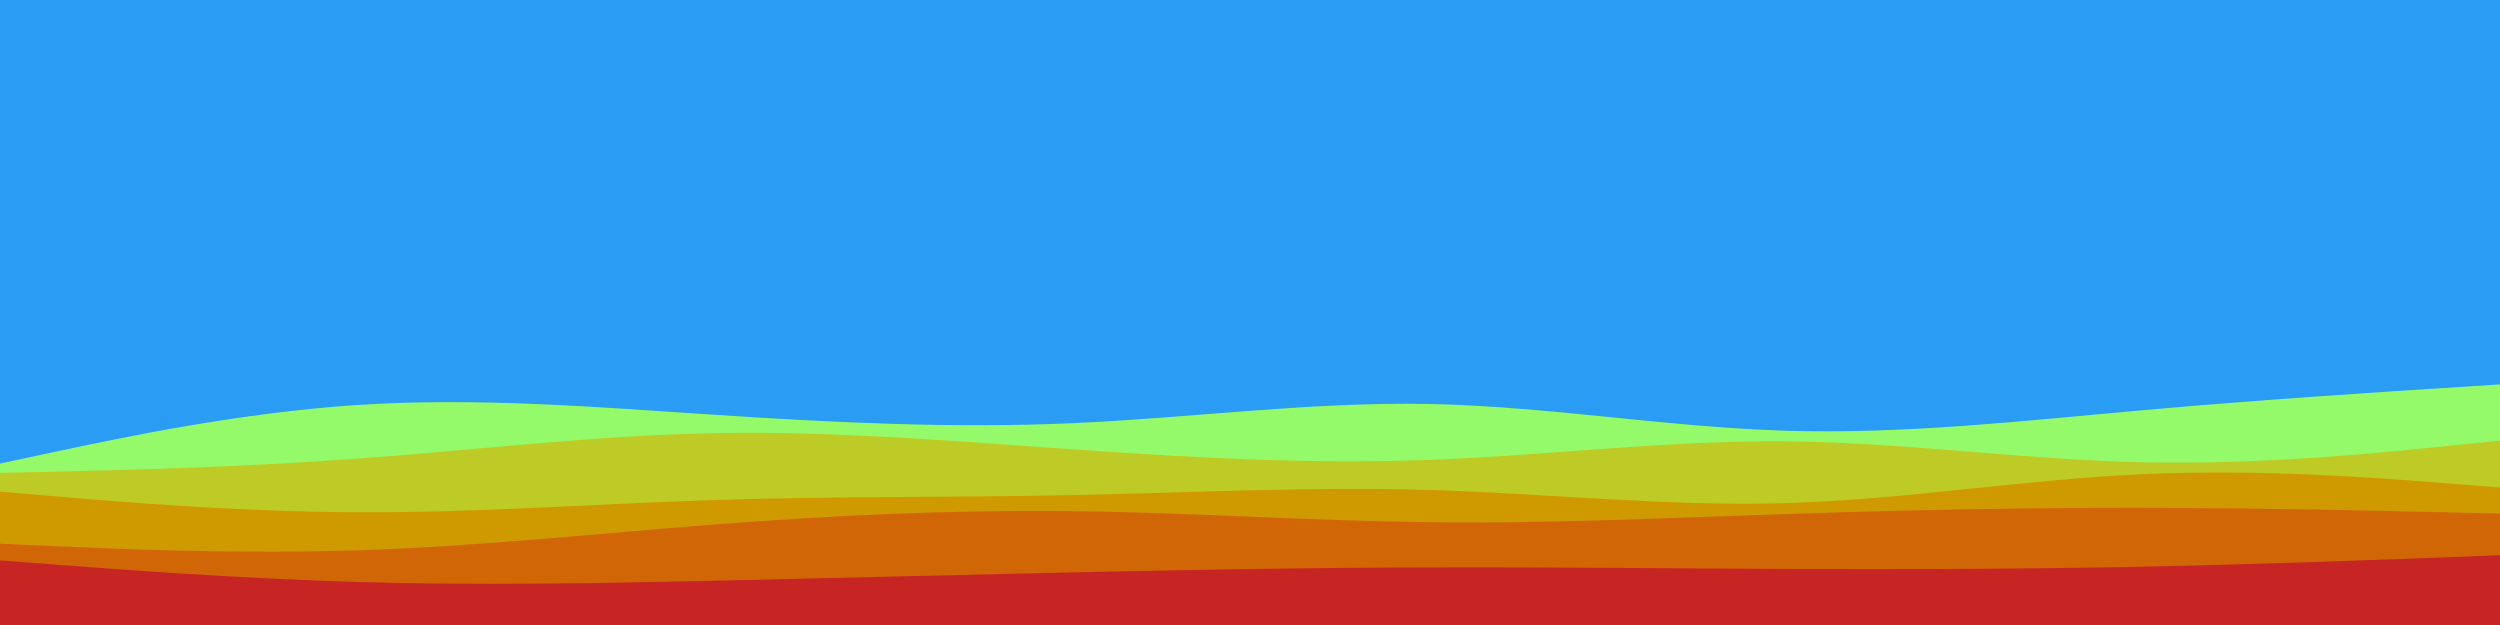 <svg id="visual" viewBox="0 0 2400 600" width="2400" height="600" xmlns="http://www.w3.org/2000/svg" xmlns:xlink="http://www.w3.org/1999/xlink" version="1.1"><rect x="0" y="0" width="2400" height="600" fill="#2a9cf3"></rect><path d="M0 445L57.2 432.8C114.3 420.7 228.7 396.3 343 388.8C457.3 381.3 571.7 390.7 686 398.2C800.3 405.7 914.7 411.3 1028.8 406.3C1143 401.3 1257 385.7 1371.2 387.8C1485.3 390 1599.7 410 1714 413.5C1828.3 417 1942.7 404 2057 393.8C2171.3 383.7 2285.7 376.3 2342.8 372.7L2400 369L2400 601L2342.8 601C2285.7 601 2171.3 601 2057 601C1942.7 601 1828.3 601 1714 601C1599.7 601 1485.3 601 1371.2 601C1257 601 1143 601 1028.8 601C914.7 601 800.3 601 686 601C571.7 601 457.3 601 343 601C228.7 601 114.3 601 57.2 601L0 601Z" fill="#95fa69"></path><path d="M0 454L57.2 452.7C114.3 451.3 228.7 448.7 343 440.3C457.3 432 571.7 418 686 415.8C800.3 413.7 914.7 423.3 1028.8 431.3C1143 439.3 1257 445.7 1371.2 441.5C1485.3 437.3 1599.7 422.7 1714 423.7C1828.3 424.7 1942.7 441.3 2057 443.8C2171.3 446.3 2285.7 434.7 2342.8 428.8L2400 423L2400 601L2342.8 601C2285.7 601 2171.3 601 2057 601C1942.7 601 1828.3 601 1714 601C1599.7 601 1485.3 601 1371.2 601C1257 601 1143 601 1028.8 601C914.7 601 800.3 601 686 601C571.7 601 457.3 601 343 601C228.7 601 114.3 601 57.2 601L0 601Z" fill="#becb26"></path><path d="M0 472L57.2 476.8C114.3 481.7 228.7 491.3 343 491.8C457.3 492.3 571.7 483.7 686 480C800.3 476.3 914.7 477.7 1028.8 475.3C1143 473 1257 467 1371.2 470.3C1485.3 473.7 1599.7 486.3 1714 483C1828.3 479.7 1942.7 460.3 2057 455.2C2171.3 450 2285.7 459 2342.8 463.5L2400 468L2400 601L2342.8 601C2285.7 601 2171.3 601 2057 601C1942.7 601 1828.3 601 1714 601C1599.7 601 1485.3 601 1371.2 601C1257 601 1143 601 1028.8 601C914.7 601 800.3 601 686 601C571.7 601 457.3 601 343 601C228.7 601 114.3 601 57.2 601L0 601Z" fill="#cf9a00"></path><path d="M0 522L57.2 524.5C114.3 527 228.7 532 343 528.3C457.3 524.7 571.7 512.3 686 503.5C800.3 494.7 914.7 489.3 1028.8 490.7C1143 492 1257 500 1371.2 501.3C1485.3 502.7 1599.7 497.3 1714 493.5C1828.3 489.7 1942.7 487.3 2057 487.5C2171.3 487.7 2285.7 490.3 2342.8 491.7L2400 493L2400 601L2342.8 601C2285.7 601 2171.3 601 2057 601C1942.7 601 1828.3 601 1714 601C1599.7 601 1485.3 601 1371.2 601C1257 601 1143 601 1028.8 601C914.7 601 800.3 601 686 601C571.7 601 457.3 601 343 601C228.7 601 114.3 601 57.2 601L0 601Z" fill="#d16606"></path><path d="M0 538L57.2 542.3C114.3 546.7 228.7 555.3 343 558.7C457.3 562 571.7 560 686 557.5C800.3 555 914.7 552 1028.8 549.5C1143 547 1257 545 1371.2 544.7C1485.3 544.3 1599.7 545.7 1714 546.2C1828.3 546.7 1942.7 546.3 2057 544C2171.3 541.7 2285.7 537.3 2342.8 535.2L2400 533L2400 601L2342.8 601C2285.7 601 2171.3 601 2057 601C1942.7 601 1828.3 601 1714 601C1599.7 601 1485.3 601 1371.2 601C1257 601 1143 601 1028.8 601C914.7 601 800.3 601 686 601C571.7 601 457.3 601 343 601C228.7 601 114.3 601 57.2 601L0 601Z" fill="#c72424"></path></svg>